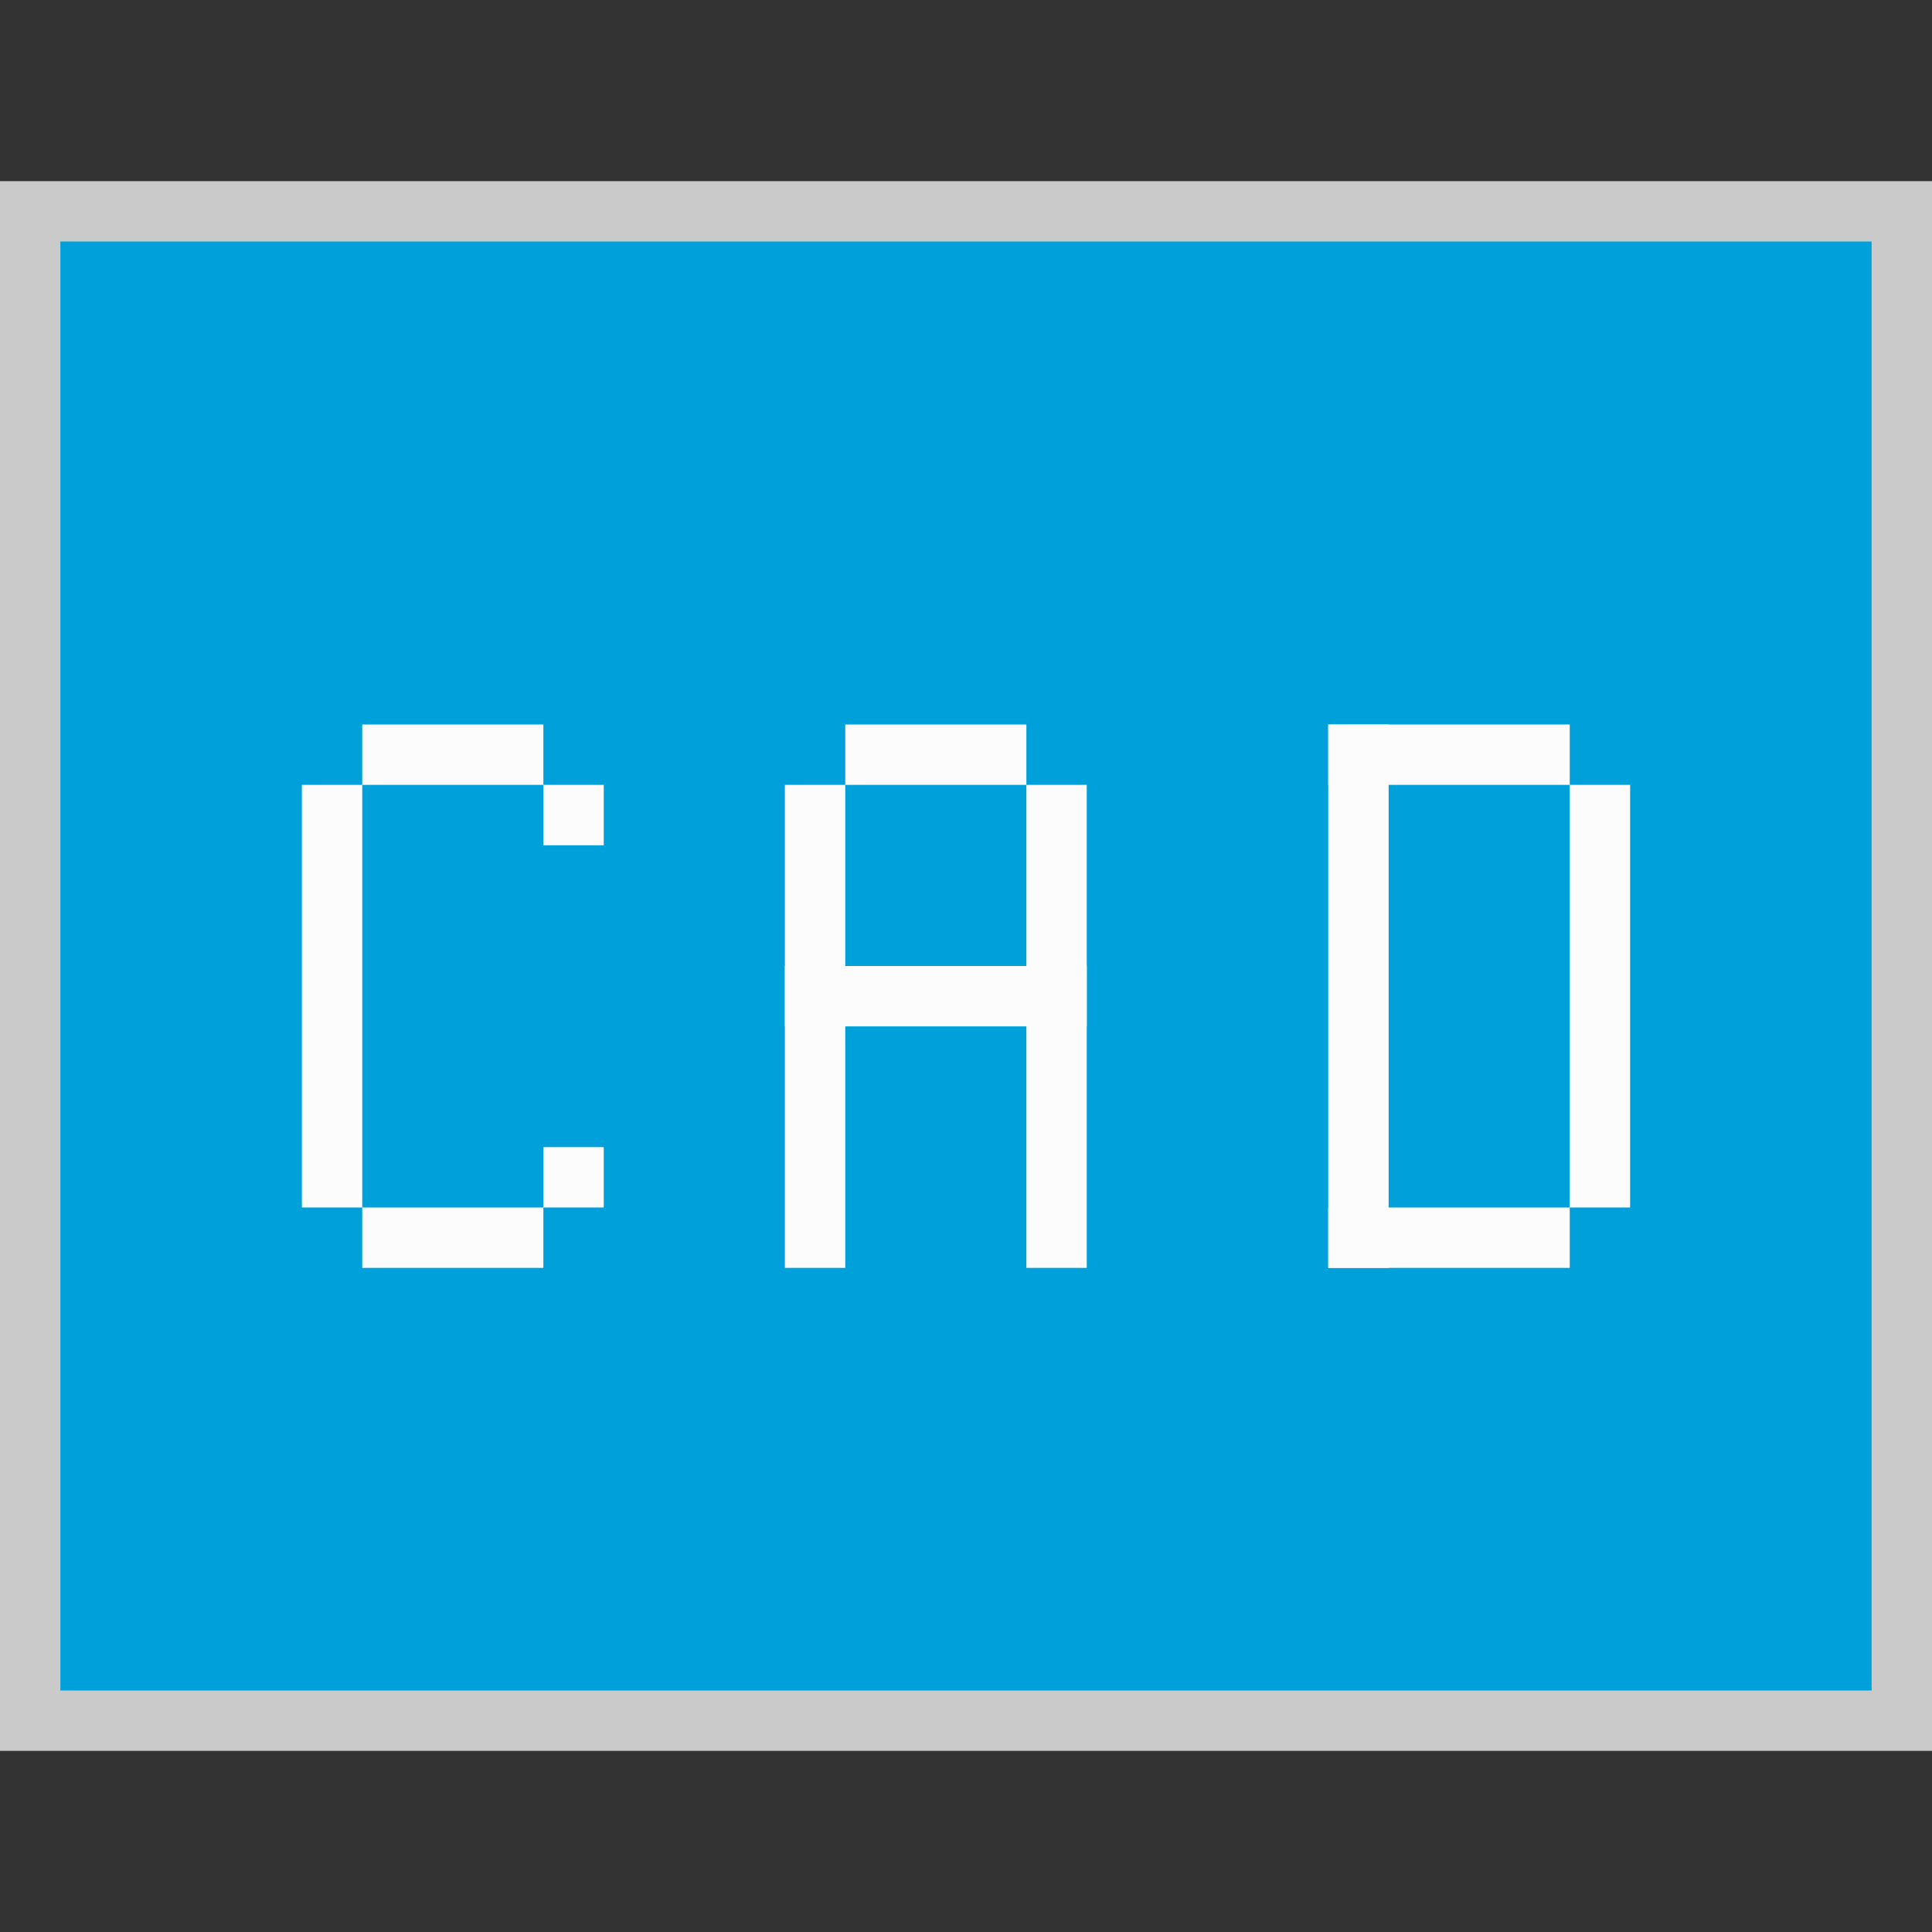 <svg width="32" height="32" viewBox="0 0 32 32" fill="none" xmlns="http://www.w3.org/2000/svg">
<rect x="0" y="0" width="32" height="32" fill="#333333" stroke="none"/>
<g clip-path="url(#clip0_2142_19632)">
<g clip-path="url(#clip1_2142_19632)">
<rect y="3" width="32" height="26" fill="#FCFCFC" fill-opacity="0.75"/>
<rect x="1" y="4" width="30" height="24" fill="#00A1DB"/>
</g>
<rect x="14" y="12" width="3" height="1" fill="#FCFCFC"/>
<rect x="13" y="16" width="5" height="1" fill="#FCFCFC"/>
<rect x="13" y="13" width="1" height="8" fill="#FCFCFC"/>
<rect x="17" y="13" width="1" height="8" fill="#FCFCFC"/>
<rect x="22" y="20" width="4" height="1" fill="#FCFCFC"/>
<rect x="22" y="12" width="4" height="1" fill="#FCFCFC"/>
<rect x="22" y="12" width="1" height="9" fill="#FCFCFC"/>
<rect x="26" y="13" width="1" height="7" fill="#FCFCFC"/>
<rect x="6" y="12" width="3" height="1" fill="#FCFCFC"/>
<rect x="9" y="13" width="1" height="1" fill="#FCFCFC"/>
<rect x="9" y="19" width="1" height="1" fill="#FCFCFC"/>
<rect x="6" y="20" width="3" height="1" fill="#FCFCFC"/>
<rect x="5" y="13" width="1" height="7" fill="#FCFCFC"/>
</g>
<defs>
<clipPath id="clip0_2142_19632">
<rect width="32" height="32" fill="white"/>
</clipPath>
<clipPath id="clip1_2142_19632">
<rect width="32" height="26" fill="white" transform="translate(0 3)"/>
</clipPath>
</defs>
</svg>
